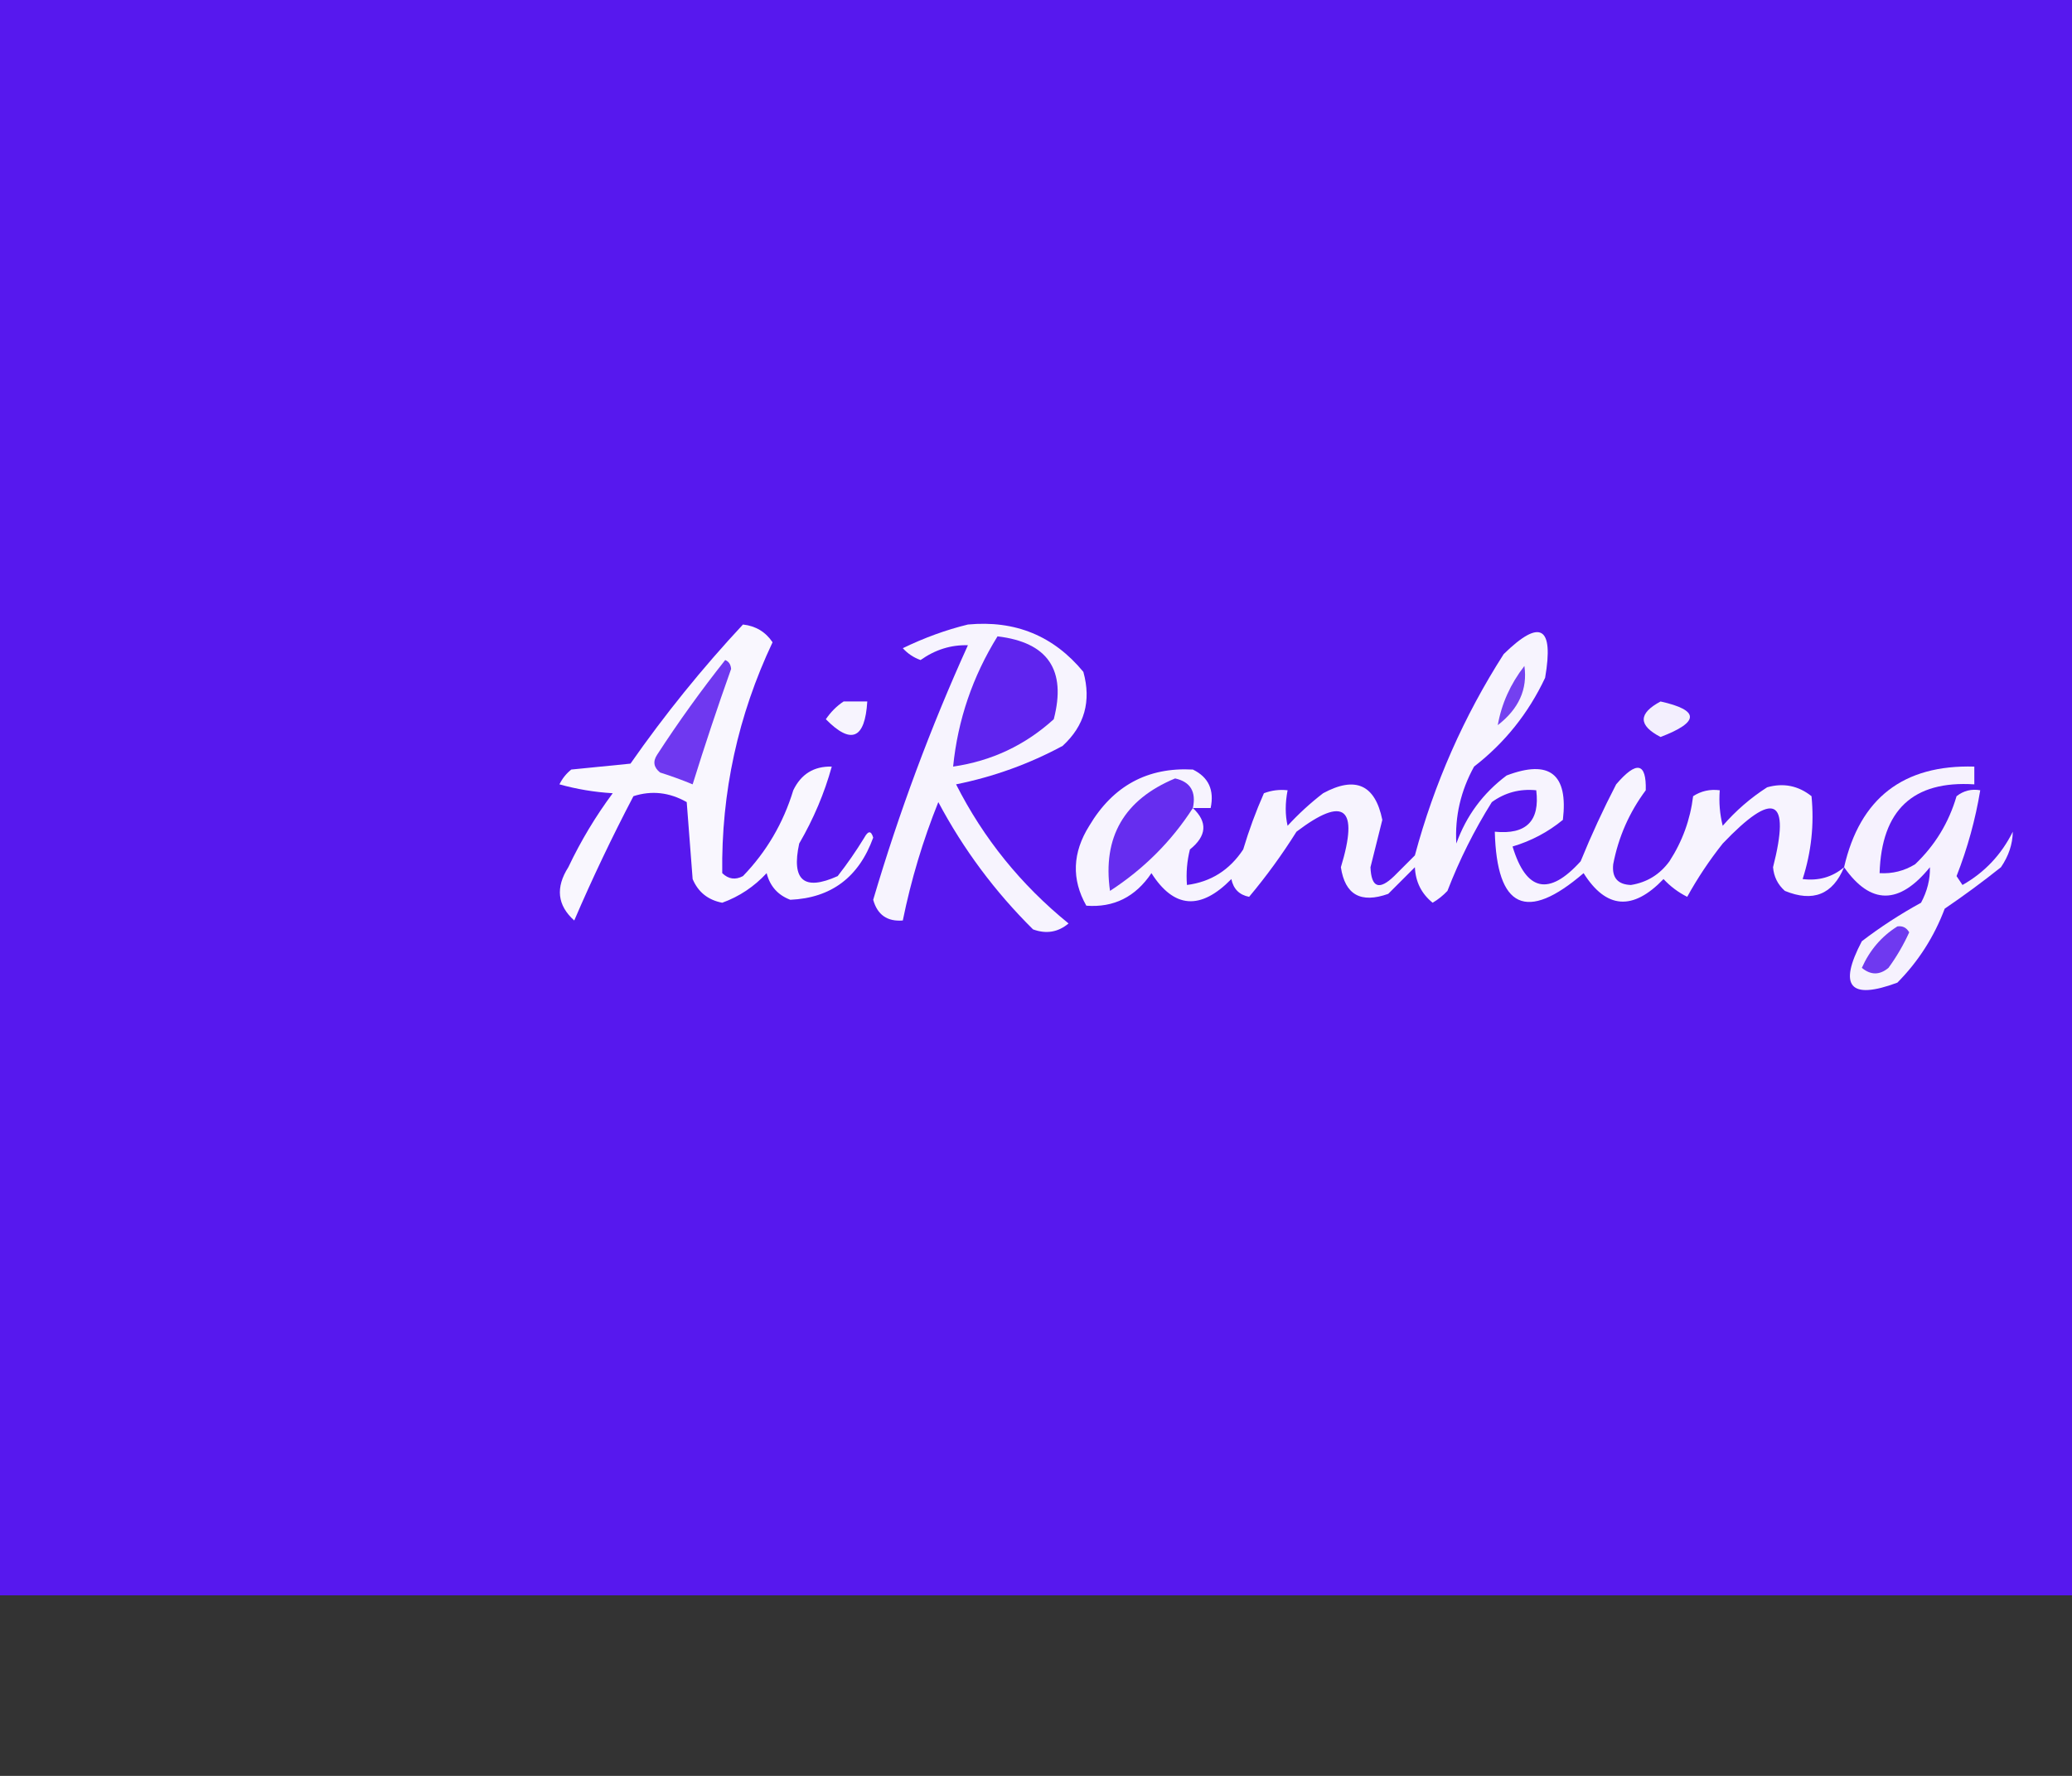 <?xml version="1.0" encoding="UTF-8"?>
<!DOCTYPE svg PUBLIC "-//W3C//DTD SVG 1.1//EN" "http://www.w3.org/Graphics/SVG/1.1/DTD/svg11.dtd">
<svg xmlns="http://www.w3.org/2000/svg" version="1.1" width="350px" height="300px" style="shape-rendering:geometricPrecision; text-rendering:geometricPrecision; image-rendering:optimizeQuality; fill-rule:evenodd; clip-rule:evenodd" xmlns:xlink="http://www.w3.org/1999/xlink">
<rect width="100%" height="100%" fill="#333333" stroke="none"/>
<g><path style="opacity:1" fill="#5718ee" d="M -0.5,-0.5 C 145.833,-0.5 292.167,-0.5 438.5,-0.5C 438.5,89.5 438.5,179.5 438.5,269.5C 292.167,269.5 145.833,269.5 -0.5,269.5C -0.5,179.5 -0.5,89.5 -0.5,-0.5 Z"/></g>
<g><path style="opacity:1" fill="#f9f7fe" d="M 125.5,105.5 C 127.645,105.738 129.312,106.738 130.5,108.5C 124.656,120.874 121.822,133.874 122,147.5C 123.049,148.517 124.216,148.684 125.5,148C 129.482,143.874 132.315,139.041 134,133.5C 135.324,130.756 137.491,129.423 140.5,129.5C 139.264,133.986 137.43,138.319 135,142.5C 133.649,148.728 135.816,150.561 141.5,148C 143.123,145.92 144.623,143.754 146,141.5C 146.654,140.304 147.154,140.304 147.5,141.5C 145.074,148.193 140.408,151.693 133.5,152C 131.396,151.209 130.063,149.709 129.5,147.5C 127.387,149.786 124.887,151.452 122,152.5C 119.602,152.042 117.936,150.708 117,148.5C 116.667,144.167 116.333,139.833 116,135.5C 113.07,133.841 110.07,133.508 107,134.5C 103.394,141.379 100.061,148.379 97,155.5C 94.142,152.938 93.809,149.938 96,146.5C 98.102,142.071 100.602,137.905 103.5,134C 100.447,133.821 97.447,133.321 94.5,132.5C 94.977,131.522 95.643,130.689 96.5,130C 99.833,129.667 103.167,129.333 106.5,129C 112.288,120.713 118.621,112.88 125.5,105.5 Z"/></g>
<g><path style="opacity:1" fill="#f7f4fe" d="M 163.5,105.5 C 171.486,104.748 177.986,107.415 183,113.5C 184.369,118.437 183.203,122.604 179.5,126C 173.844,129.052 167.844,131.219 161.5,132.5C 166.127,141.636 172.46,149.469 180.5,156C 178.728,157.487 176.728,157.82 174.5,157C 168.07,150.636 162.737,143.47 158.5,135.5C 155.896,141.98 153.896,148.647 152.5,155.5C 149.873,155.707 148.207,154.54 147.5,152C 151.882,137.174 157.215,122.841 163.5,109C 160.639,108.915 157.972,109.749 155.5,111.5C 154.328,111.081 153.328,110.415 152.5,109.5C 156.13,107.738 159.796,106.404 163.5,105.5 Z"/></g>
<g><path style="opacity:1" fill="#5f24ee" d="M 168.5,107.5 C 177.004,108.508 180.17,113.175 178,121.5C 173.159,125.893 167.492,128.56 161,129.5C 161.795,121.616 164.295,114.283 168.5,107.5 Z"/></g>
<g><path style="opacity:1" fill="#6f38f0" d="M 122.5,111.5 C 123.097,111.735 123.43,112.235 123.5,113C 121.211,119.427 119.044,125.927 117,132.5C 115.215,131.76 113.382,131.093 111.5,130.5C 110.417,129.635 110.251,128.635 111,127.5C 114.598,121.961 118.431,116.628 122.5,111.5 Z"/></g>
<g><path style="opacity:1" fill="#f7f4fe" d="M 142.5,118.5 C 143.833,118.5 145.167,118.5 146.5,118.5C 146.112,124.845 143.779,125.845 139.5,121.5C 140.34,120.265 141.34,119.265 142.5,118.5 Z"/></g>
<g><path style="opacity:1" fill="#f3effe" d="M 280.5,118.5 C 287.112,119.972 287.112,121.972 280.5,124.5C 276.708,122.532 276.708,120.532 280.5,118.5 Z"/></g>
<g><path style="opacity:1" fill="#f6f2fe" d="M 311.5,146.5 C 314.175,134.827 321.508,129.16 333.5,129.5C 333.5,130.5 333.5,131.5 333.5,132.5C 323.157,131.835 317.824,136.835 317.5,147.5C 319.655,147.628 321.655,147.128 323.5,146C 326.858,142.805 329.191,138.972 330.5,134.5C 331.689,133.571 333.022,133.238 334.5,133.5C 333.681,138.459 332.348,143.292 330.5,148C 330.833,148.5 331.167,149 331.5,149.5C 335.231,147.39 338.064,144.39 340,140.5C 339.968,142.598 339.301,144.598 338,146.5C 334.922,148.955 331.756,151.289 328.5,153.5C 326.706,158.261 324.04,162.427 320.5,166C 312.482,168.98 310.482,166.646 314.5,159C 317.663,156.584 320.996,154.418 324.5,152.5C 325.548,150.544 326.048,148.544 326,146.5C 320.812,152.888 315.979,152.888 311.5,146.5 Z"/></g>
<g><path style="opacity:1" fill="#f7f4fe" d="M 311.5,146.5 C 309.59,151.115 306.257,152.449 301.5,150.5C 300.304,149.441 299.637,148.107 299.5,146.5C 302.495,134.76 299.662,133.427 291,142.5C 288.752,145.328 286.752,148.328 285,151.5C 283.488,150.743 282.154,149.743 281,148.5C 275.819,153.897 271.319,153.563 267.5,147.5C 257.838,155.814 252.838,153.481 252.5,140.5C 257.811,141.028 260.145,138.694 259.5,133.5C 256.728,133.22 254.228,133.887 252,135.5C 249.027,140.246 246.527,145.246 244.5,150.5C 243.758,151.287 242.925,151.953 242,152.5C 240.113,150.974 239.113,148.974 239,146.5C 237.5,148 236,149.5 234.5,151C 229.859,152.651 227.193,151.151 226.5,146.5C 229.573,136.381 227.073,134.381 219,140.5C 216.568,144.374 213.902,148.041 211,151.5C 209.347,151.18 208.347,150.18 208,148.5C 202.799,153.811 198.299,153.478 194.5,147.5C 191.805,151.514 188.139,153.348 183.5,153C 180.98,148.547 181.146,144.047 184,139.5C 188.014,132.746 193.848,129.58 201.5,130C 204.145,131.287 205.145,133.453 204.5,136.5C 203.5,136.5 202.5,136.5 201.5,136.5C 204.021,138.872 203.854,141.205 201,143.5C 200.505,145.473 200.338,147.473 200.5,149.5C 204.536,148.98 207.703,146.98 210,143.5C 210.975,140.24 212.142,137.073 213.5,134C 214.793,133.51 216.127,133.343 217.5,133.5C 217.08,135.674 217.08,137.674 217.5,139.5C 219.324,137.511 221.324,135.677 223.5,134C 228.954,131.045 232.287,132.545 233.5,138.5C 232.833,141.167 232.167,143.833 231.5,146.5C 231.637,149.951 232.97,150.451 235.5,148C 236.667,146.833 237.833,145.667 239,144.5C 242.268,132.35 247.268,121.017 254,110.5C 260.172,104.457 262.505,105.79 261,114.5C 258.179,120.491 254.179,125.491 249,129.5C 246.741,133.596 245.741,137.929 246,142.5C 247.676,137.822 250.509,133.989 254.5,131C 261.757,128.254 264.923,130.754 264,138.5C 261.489,140.563 258.656,142.063 255.5,143C 257.804,150.595 261.638,151.428 267,145.5C 268.814,141.047 270.814,136.714 273,132.5C 276.454,128.468 278.121,128.802 278,133.5C 275.215,137.238 273.382,141.404 272.5,146C 272.261,148.259 273.261,149.426 275.5,149.5C 278.214,149.06 280.38,147.726 282,145.5C 284.184,142.134 285.517,138.467 286,134.5C 287.356,133.62 288.856,133.286 290.5,133.5C 290.338,135.527 290.505,137.527 291,139.5C 293.205,136.96 295.705,134.793 298.5,133C 301.257,132.218 303.757,132.718 306,134.5C 306.467,139.267 305.967,143.933 304.5,148.5C 307.188,148.834 309.521,148.168 311.5,146.5 Z"/></g>
<g><path style="opacity:1" fill="#662def" d="M 201.5,136.5 C 197.882,142.118 193.215,146.785 187.5,150.5C 186.214,141.416 189.88,135.083 198.5,131.5C 201.085,132.073 202.085,133.739 201.5,136.5 Z"/></g>
<g><path style="opacity:1" fill="#7440f0" d="M 257.5,112.5 C 258.055,116.421 256.555,119.754 253,122.5C 253.646,118.868 255.146,115.535 257.5,112.5 Z"/></g>
<g><path style="opacity:1" fill="#6f39f0" d="M 320.5,156.5 C 321.376,156.369 322.043,156.702 322.5,157.5C 321.533,159.63 320.366,161.63 319,163.5C 317.506,164.747 316.006,164.747 314.5,163.5C 315.833,160.507 317.833,158.173 320.5,156.5 Z"/></g>
</svg>

